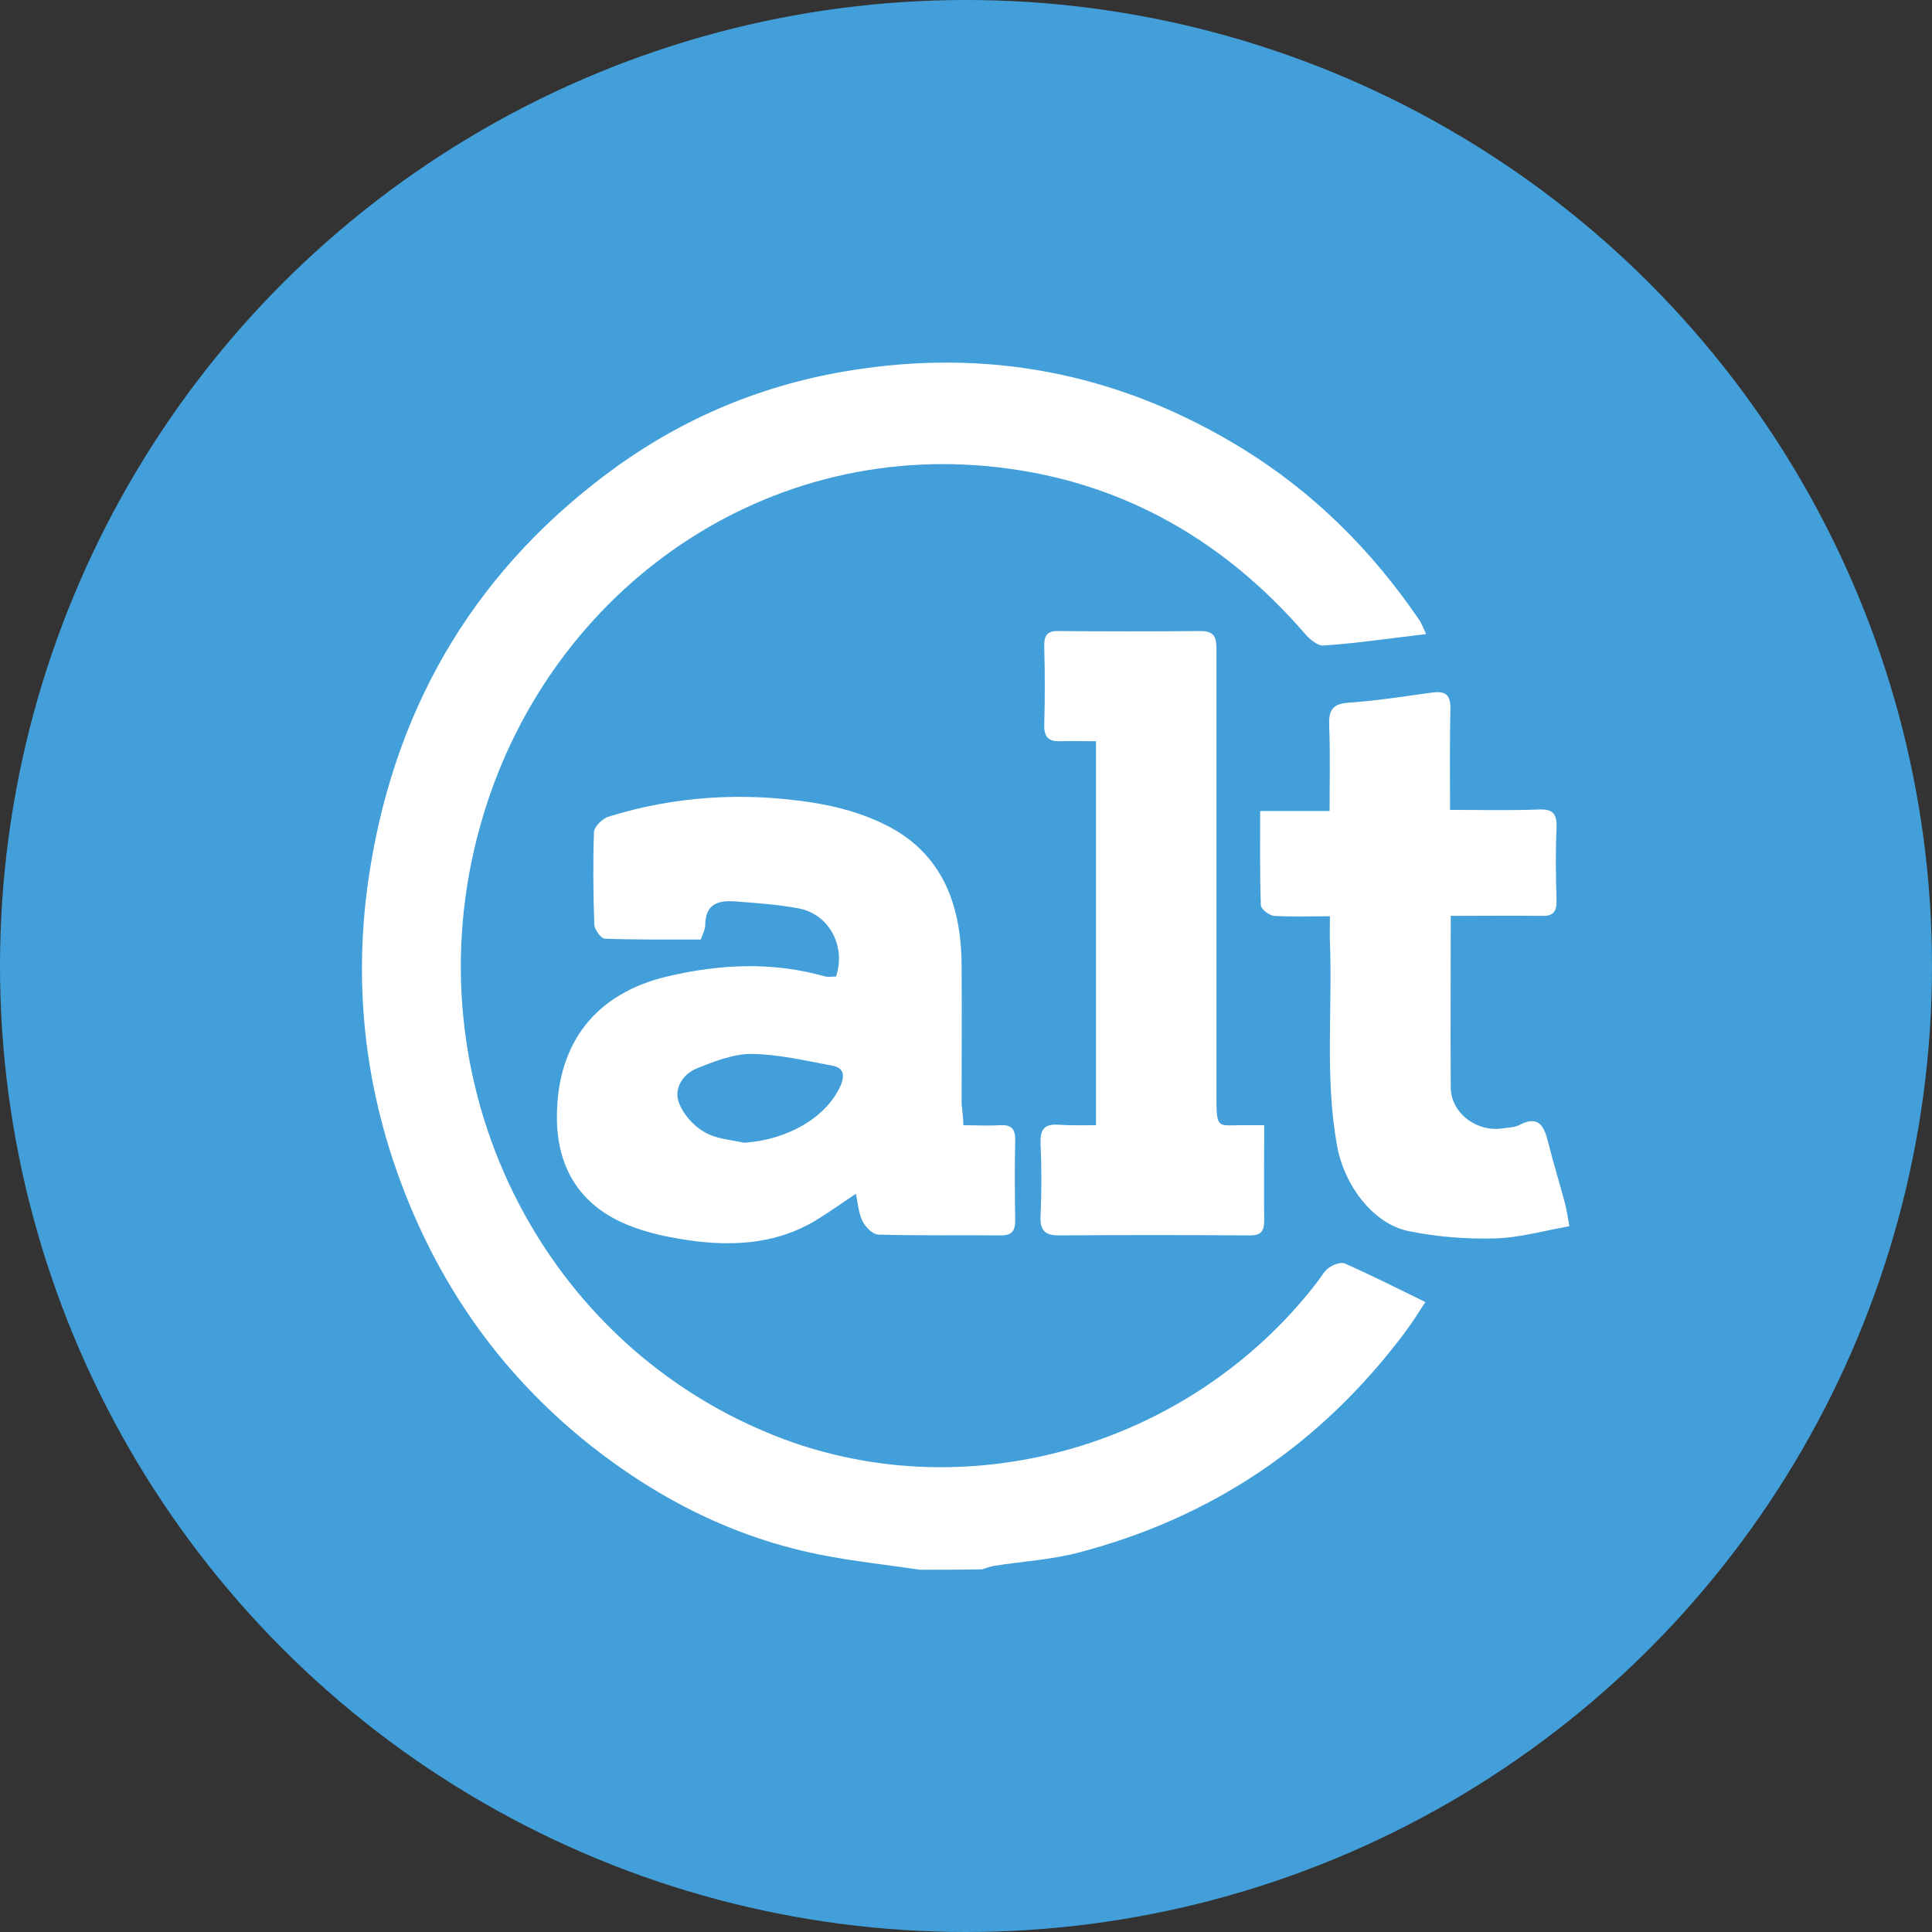 <svg width="32" height="32" viewBox="0 0 32 32" fill="none" xmlns="http://www.w3.org/2000/svg">
<rect x="0" y="0" width="32" height="32" fill="#333333" stroke="none"/>
<circle cx="16" cy="16" r="16" fill="#429FD9"/>
<g clip-path="url(#clip0)">
<path d="M15.24 26C14.692 25.918 14.139 25.861 13.597 25.753C12.186 25.475 10.927 24.844 9.789 23.947C8.354 22.811 7.308 21.364 6.651 19.615C6.018 17.929 5.842 16.186 6.128 14.399C6.578 11.582 7.952 9.366 10.203 7.736C11.432 6.852 12.794 6.315 14.278 6.107C16.529 5.785 18.628 6.233 20.574 7.427C21.754 8.153 22.721 9.113 23.512 10.275C23.549 10.332 23.573 10.401 23.622 10.502C23.032 10.572 22.478 10.654 21.918 10.692C21.821 10.698 21.687 10.584 21.608 10.49C20.288 8.968 18.652 8.027 16.706 7.762C12.709 7.212 9.139 9.744 8.007 13.496C6.73 17.701 8.816 22.16 12.794 23.764C15.951 25.04 19.698 23.985 21.815 21.238C21.876 21.156 21.931 21.055 22.01 20.998C22.083 20.948 22.204 20.897 22.277 20.928C22.715 21.124 23.147 21.339 23.609 21.566C23.512 21.712 23.396 21.901 23.263 22.078C21.87 23.934 20.063 25.141 17.867 25.715C17.411 25.835 16.931 25.861 16.462 25.936C16.395 25.949 16.328 25.974 16.268 25.993C15.927 26 15.58 26 15.24 26Z" fill="white"/>
<path d="M15.957 18.637C16.17 18.637 16.359 18.649 16.547 18.637C16.736 18.624 16.821 18.681 16.815 18.895C16.803 19.337 16.809 19.78 16.815 20.215C16.815 20.386 16.76 20.462 16.584 20.462C15.909 20.455 15.227 20.468 14.552 20.449C14.455 20.449 14.333 20.323 14.285 20.222C14.218 20.089 14.212 19.931 14.175 19.773C13.938 19.931 13.719 20.089 13.488 20.228C12.886 20.582 12.229 20.638 11.56 20.563C11.146 20.512 10.72 20.43 10.343 20.266C9.613 19.95 9.224 19.35 9.224 18.504C9.224 17.26 9.881 16.451 11.049 16.174C11.931 15.965 12.8 15.927 13.67 16.174C13.725 16.186 13.792 16.174 13.847 16.174C14.011 15.7 13.755 15.138 13.214 15.043C12.867 14.98 12.515 14.955 12.168 14.93C11.906 14.911 11.681 14.967 11.681 15.321C11.681 15.39 11.645 15.46 11.608 15.561C11.085 15.561 10.55 15.567 10.021 15.548C9.96 15.548 9.85 15.403 9.844 15.321C9.826 14.81 9.82 14.292 9.838 13.78C9.844 13.692 9.978 13.559 10.075 13.528C11.17 13.187 12.29 13.117 13.421 13.288C13.841 13.351 14.267 13.464 14.65 13.654C15.586 14.109 15.921 14.955 15.927 15.978C15.933 16.742 15.927 17.506 15.927 18.277C15.939 18.384 15.951 18.498 15.957 18.637ZM12.32 18.927C13.05 18.883 13.701 18.498 13.926 17.973C14.005 17.778 13.95 17.683 13.786 17.651C13.342 17.569 12.898 17.462 12.448 17.456C12.144 17.456 11.821 17.582 11.529 17.702C11.316 17.79 11.158 18.024 11.243 18.258C11.31 18.447 11.481 18.643 11.657 18.744C11.852 18.864 12.101 18.877 12.32 18.927Z" fill="white"/>
<path d="M24.029 15.17C24.029 16.148 24.023 17.083 24.029 18.018C24.035 18.441 24.467 18.763 24.905 18.687C24.996 18.674 25.094 18.674 25.173 18.63C25.477 18.472 25.574 18.643 25.641 18.914C25.726 19.255 25.83 19.59 25.921 19.931C25.945 20.026 25.964 20.127 25.994 20.31C25.568 20.386 25.167 20.5 24.771 20.512C24.291 20.525 23.804 20.487 23.336 20.392C22.727 20.272 22.253 19.603 22.144 18.965C21.943 17.847 22.071 16.729 22.028 15.612C22.022 15.479 22.028 15.346 22.028 15.176C21.706 15.176 21.401 15.188 21.104 15.17C21.024 15.163 20.891 15.062 20.884 14.999C20.866 14.488 20.872 13.976 20.872 13.433C21.262 13.433 21.62 13.433 22.022 13.433C22.022 12.947 22.034 12.492 22.016 12.037C22.004 11.785 22.052 11.658 22.332 11.639C22.8 11.608 23.269 11.532 23.737 11.469C23.944 11.444 24.029 11.513 24.023 11.741C24.011 12.284 24.017 12.827 24.017 13.414C24.516 13.414 24.996 13.427 25.477 13.408C25.72 13.395 25.793 13.477 25.781 13.723C25.763 14.121 25.769 14.519 25.781 14.917C25.787 15.113 25.714 15.176 25.532 15.17C25.051 15.163 24.558 15.17 24.029 15.17Z" fill="white"/>
<path d="M20.939 18.637C20.939 19.199 20.933 19.71 20.939 20.222C20.939 20.398 20.878 20.462 20.708 20.462C19.65 20.455 18.585 20.455 17.527 20.462C17.314 20.462 17.223 20.38 17.235 20.14C17.253 19.742 17.253 19.344 17.235 18.946C17.223 18.681 17.32 18.611 17.551 18.63C17.74 18.643 17.934 18.637 18.153 18.637C18.153 16.515 18.153 14.412 18.153 12.277C17.977 12.277 17.77 12.271 17.563 12.277C17.375 12.284 17.29 12.214 17.296 12.006C17.308 11.576 17.308 11.147 17.296 10.717C17.29 10.534 17.338 10.446 17.533 10.452C18.317 10.459 19.108 10.459 19.893 10.452C20.154 10.452 20.148 10.61 20.148 10.8C20.148 13.243 20.148 15.688 20.148 18.125C20.148 18.738 20.16 18.63 20.641 18.637C20.726 18.637 20.817 18.637 20.939 18.637Z" fill="white"/>
</g>
<defs>
<clipPath id="clip0">
<rect x="6" y="6" width="20" height="20" fill="white"/>
</clipPath>
</defs>
</svg>
